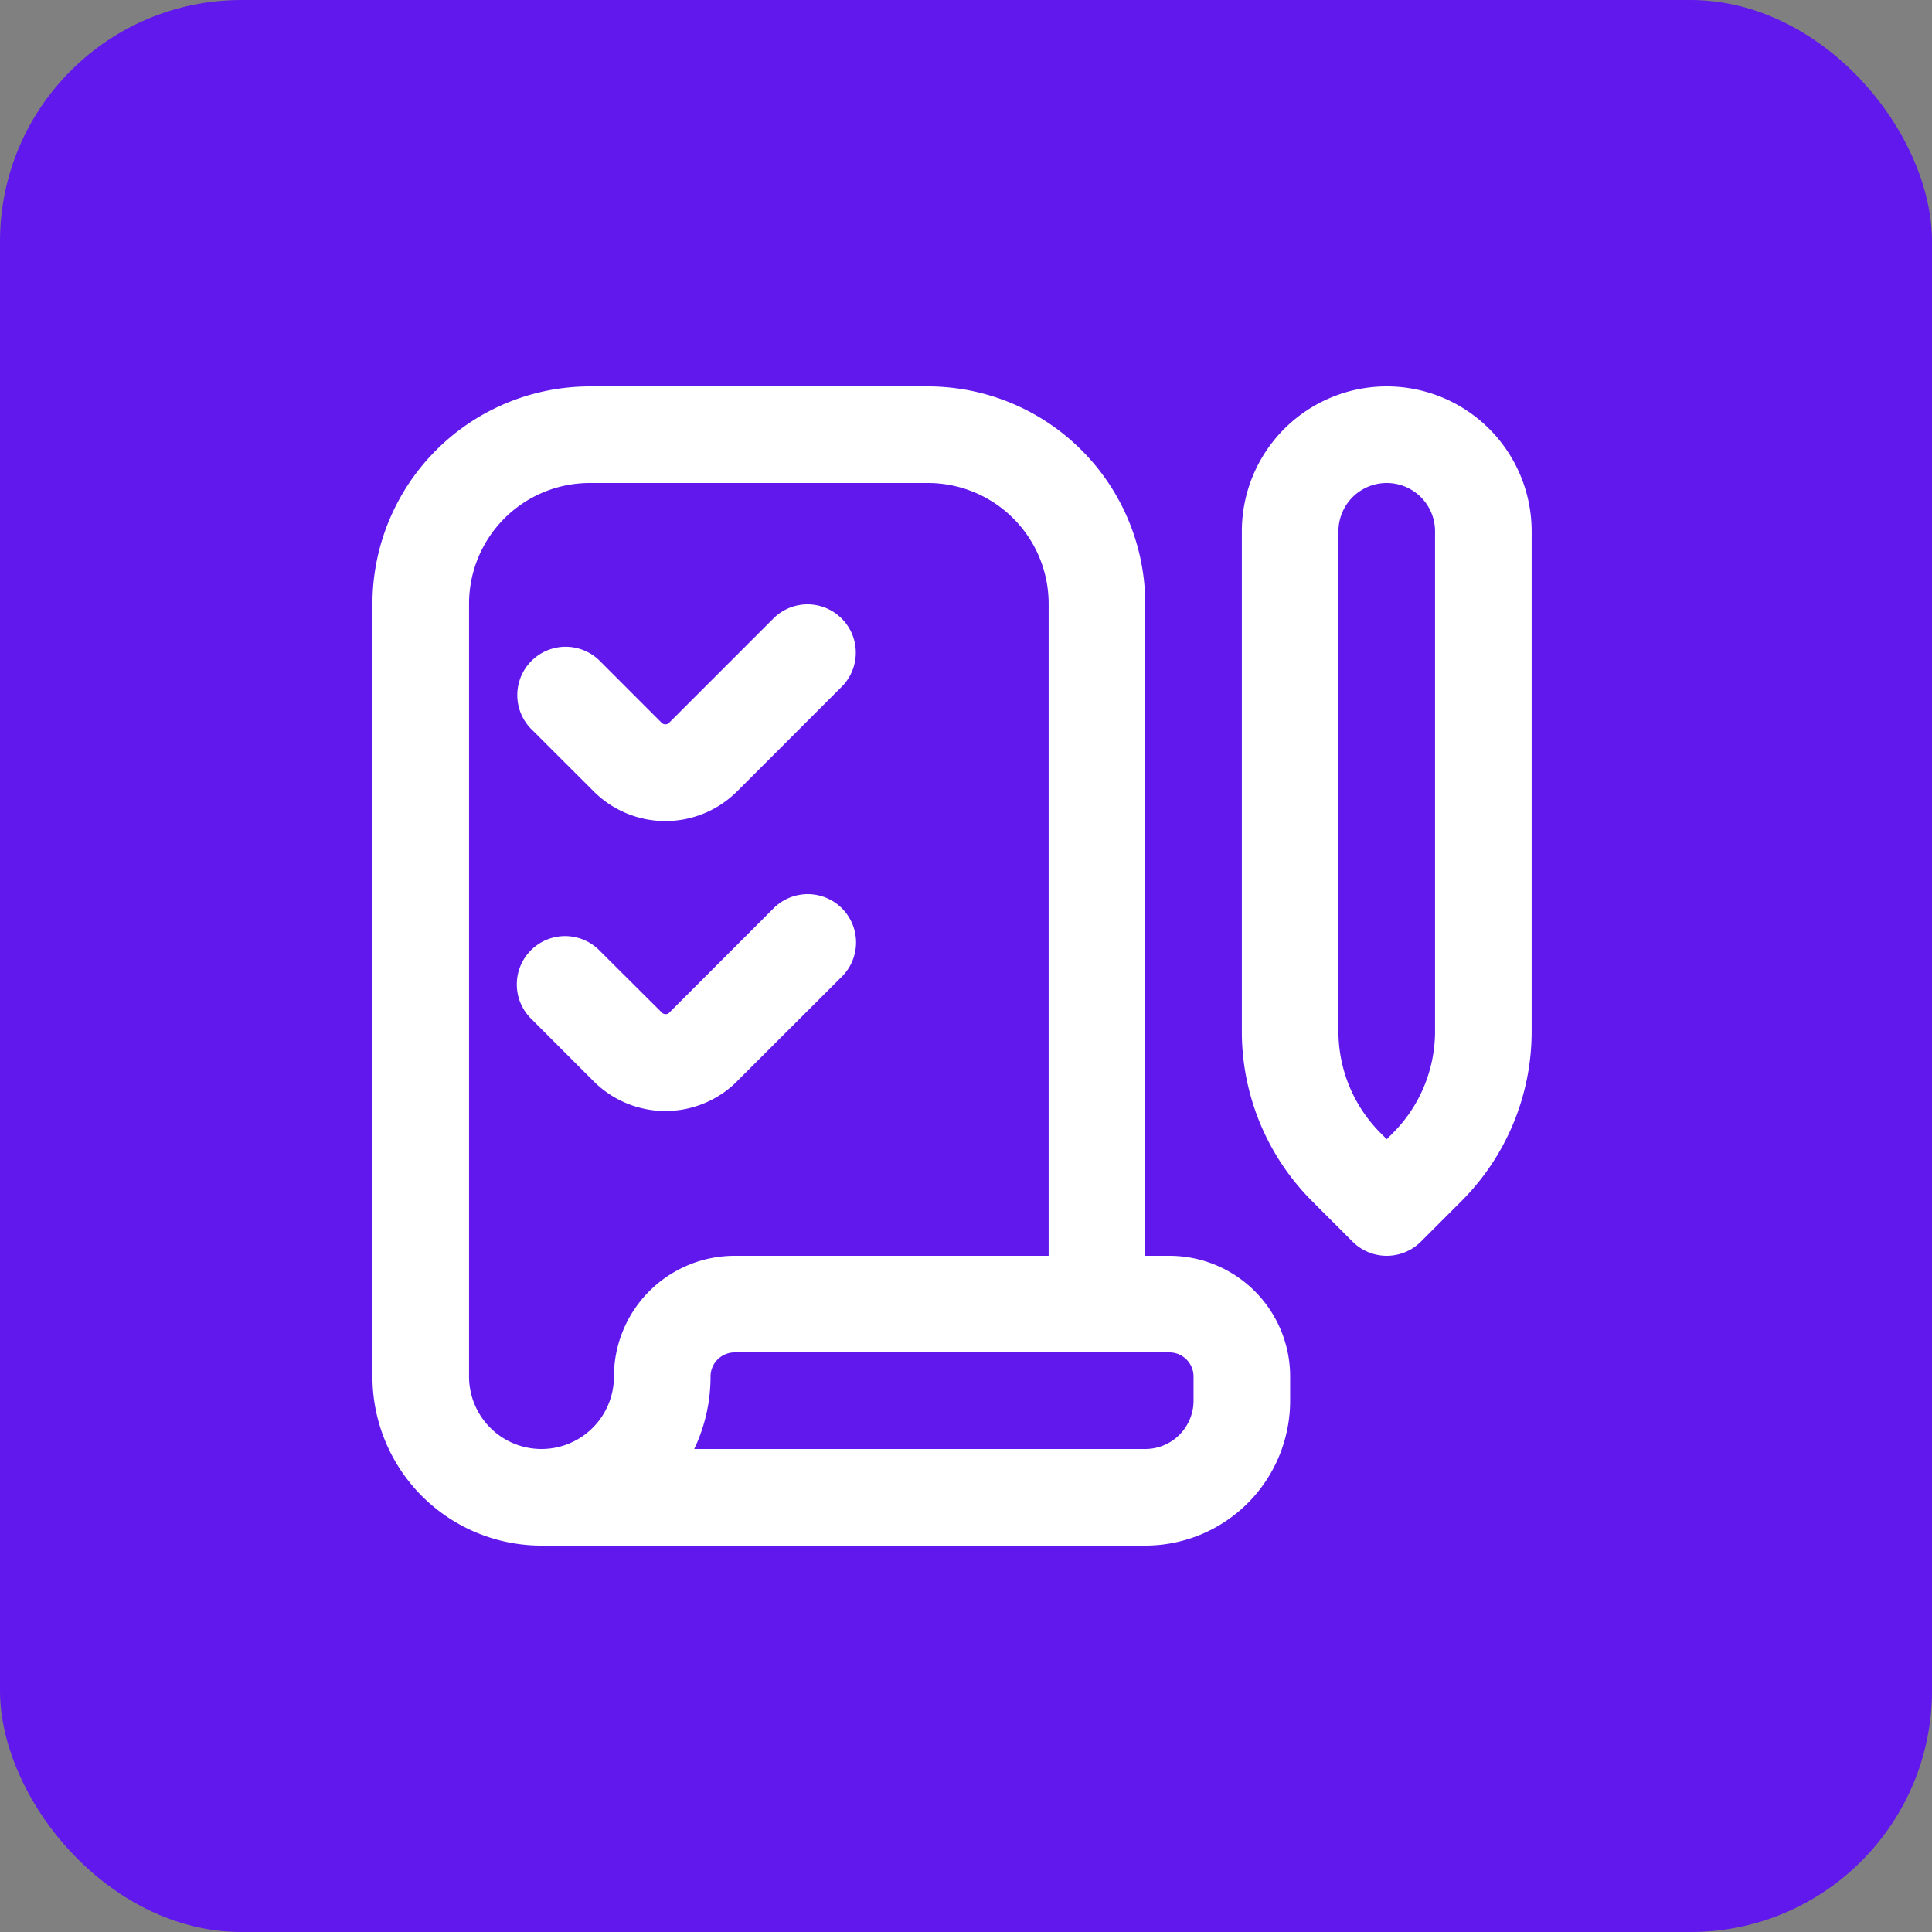 <svg xmlns="http://www.w3.org/2000/svg" width="40" height="40" viewBox="0 0 40 40">
  <rect x="0" y="0" width="40" height="40" fill="#808080" stroke="none"/>
  <g id="Group_1106124" data-name="Group 1106124" transform="translate(-205 -4796)">
    <rect id="Rectangle_405649" data-name="Rectangle 405649" width="40" height="40" rx="5" transform="translate(205 4796)" fill="#6018ec"/>
    <path id="to-do" d="M16.5,18H16V4.5A4.505,4.505,0,0,0,11.5,0h-7A4.505,4.505,0,0,0,0,4.5v16A3.5,3.5,0,0,0,3.5,24H16a3,3,0,0,0,3-3v-.5A2.5,2.5,0,0,0,16.5,18ZM5,20.5a1.5,1.5,0,0,1-3,0V4.5A2.5,2.5,0,0,1,4.5,2h7A2.5,2.5,0,0,1,14,4.5V18H7.5A2.5,2.5,0,0,0,5,20.5ZM17,21a1,1,0,0,1-1,1H6.662A3.476,3.476,0,0,0,7,20.5a.5.5,0,0,1,.5-.5h9a.5.5,0,0,1,.5.5ZM21,0a3,3,0,0,0-3,3V13.343a4.969,4.969,0,0,0,1.465,3.536l.828.828a1,1,0,0,0,1.414,0l.828-.828A4.969,4.969,0,0,0,24,13.343V3A3,3,0,0,0,21,0Zm1,13.343a2.983,2.983,0,0,1-.879,2.122L21,15.586l-.121-.121A2.983,2.983,0,0,1,20,13.343V3a1,1,0,0,1,2,0ZM3.293,7.1A1,1,0,0,1,4.707,5.683L5.995,6.972a.11.11,0,0,0,.139,0L8.313,4.793A1,1,0,0,1,9.727,6.207L7.548,8.386a2.1,2.1,0,0,1-2.966,0L3.294,7.1Zm4.255,7.289a2.1,2.1,0,0,1-2.966,0L3.294,13.1a1,1,0,1,1,1.414-1.414L6,12.972a.11.11,0,0,0,.139,0l2.179-2.179a1,1,0,0,1,1.414,1.414L7.549,14.386Z" transform="translate(212.711 4804)" fill="#fff"/>
  </g>
</svg>
